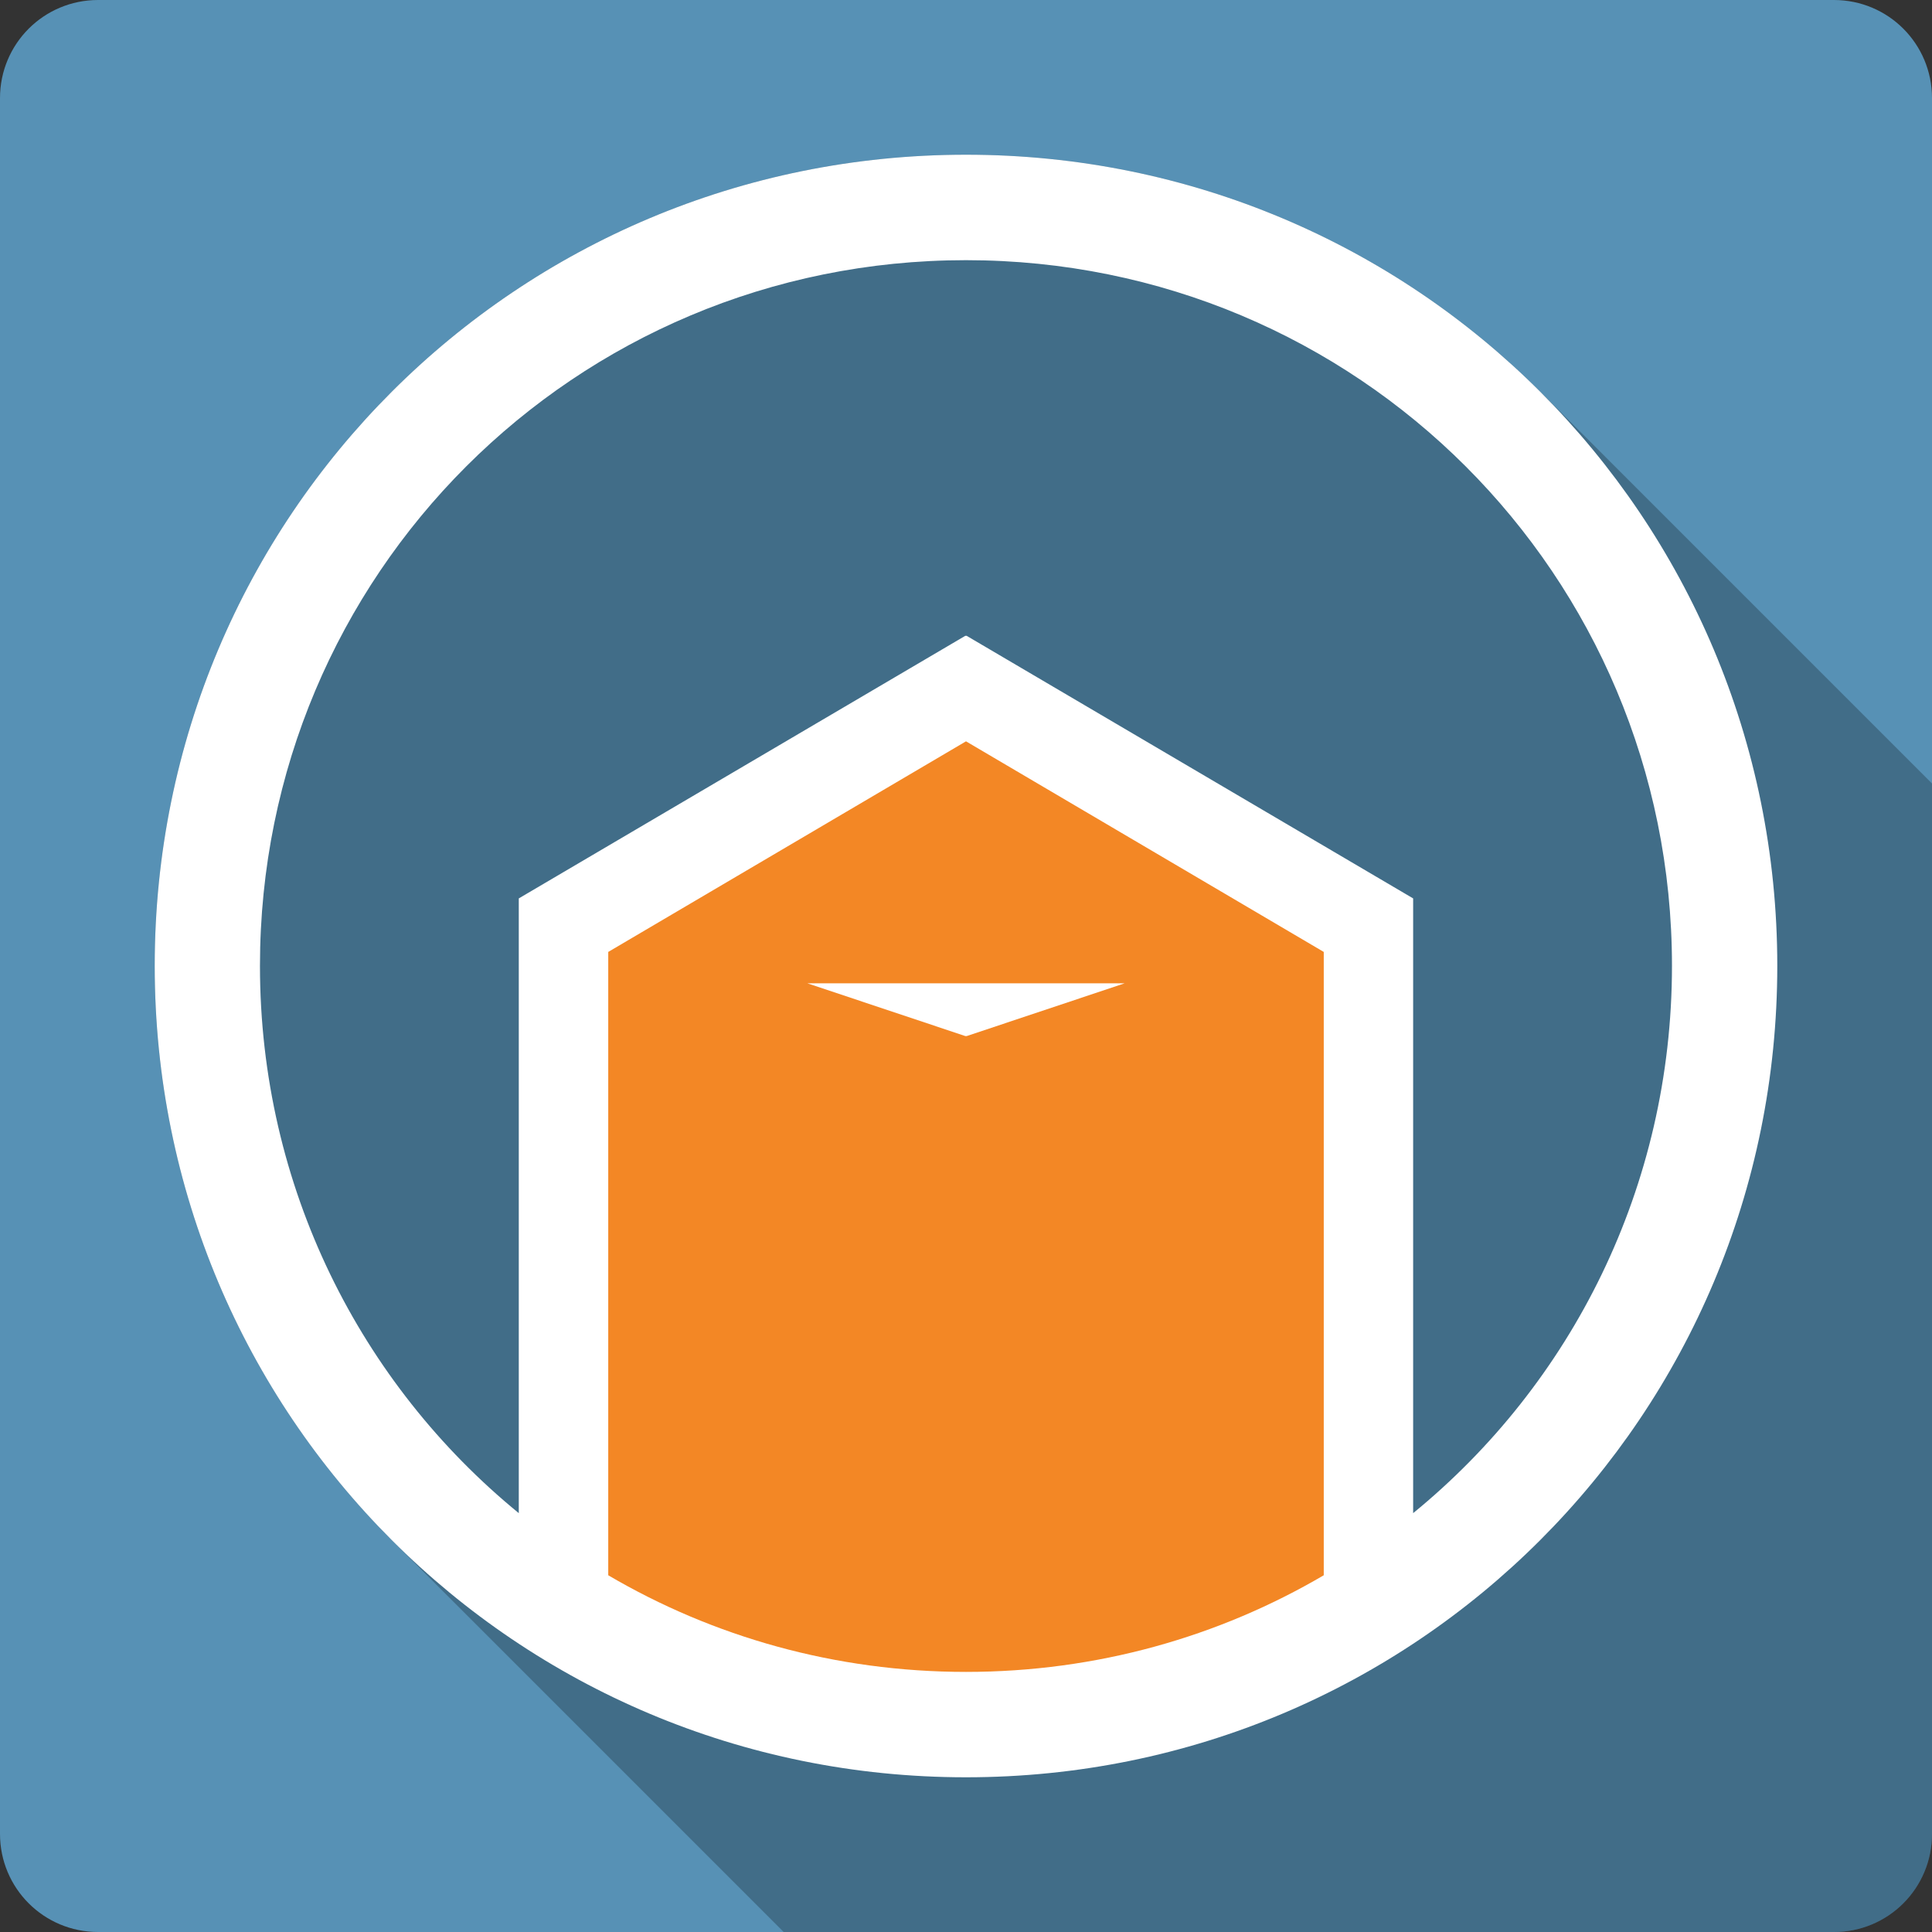 <?xml version="1.0" encoding="UTF-8" standalone="no"?>
<svg
   xmlns:dc="http://purl.org/dc/elements/1.1/"
   xmlns:cc="http://creativecommons.org/ns#"
   xmlns:rdf="http://www.w3.org/1999/02/22-rdf-syntax-ns#"
   xmlns:svg="http://www.w3.org/2000/svg"
   xmlns="http://www.w3.org/2000/svg"
   xmlns:xlink="http://www.w3.org/1999/xlink"
   xmlns:sodipodi="http://sodipodi.sourceforge.net/DTD/sodipodi-0.dtd"
   xmlns:inkscape="http://www.inkscape.org/namespaces/inkscape"
   viewBox="0 0 512 512"
   id="svg2"
   version="1.1"
   inkscape:version="0.91+devel r13804 custom"
   width="100%"
   height="100%"
   sodipodi:docname="pencil.svg">
  <rect x="0" y="0" width="512" height="512" fill="#333333" stroke="none"/>
  <sodipodi:namedview
     inkscape:current-layer="svg2"
     inkscape:window-maximized="1"
     inkscape:window-y="-3"
     inkscape:window-x="-2"
     inkscape:cy="135.11761"
     inkscape:cx="244.46202"
     inkscape:zoom="0.4609375"
     inkscape:guide-bbox="true"
     showguides="true"
     showgrid="false"
     id="namedview6"
     inkscape:window-height="709"
     inkscape:window-width="1366"
     inkscape:pageshadow="2"
     inkscape:pageopacity="0"
     guidetolerance="10"
     gridtolerance="10"
     objecttolerance="10"
     borderopacity="1"
     bordercolor="#666666"
     pagecolor="#ffffff">
    <sodipodi:guide
       id="guide2993"
       position="40.94,84.757"
       orientation="1,0" />
    <sodipodi:guide
       id="guide2995"
       position="471.051,254.983"
       orientation="1,0" />
  </sodipodi:namedview>
  <defs
     id="defs8">
    <path
       style="fill:#fff"
       d="m350.45 319.42v-94.57h-3.967v53.54c0 5.293-.771 10.322-2.35 15.06-1.579 4.813-3.967 9.03-7.126 12.738-3.046 3.563-6.863 6.468-11.497 8.668-4.588 2.096-9.956 3.121-16.01 3.121-4.371 0-8.517-.62-12.485-1.73-3.817-1.25-7.239-3.01-10.285-5.547-2.905-2.538-5.218-5.688-6.9-9.551-1.73-3.93-1.871-8.781-1.871-14.318l-3.892.62c0 1.467 0 3.121 0 4.484.216 3.779.555 7.239 1.796 10.388 1.833 4.118 4.334 7.643 7.53 10.689 3.272 2.792 7.126 4.954 11.46 6.43 4.484 1.363 9.363 2.02 14.656 2.02 10.02 0 18.14-2.388 24.349-7.164 6.317-4.813 10.388-10.868 12.268-18.247h.367v23.39h3.93"
       id="5" />
    <path
       style="fill:#fff"
       d="m266.25 199.7h3.779c0-22.656 20.344-34.521 40.43-34.521 10.209 0 19.611 3.01 26.473 8.48 7.746 6.205 11.826 15.201 11.826 26.04h3.779c0-11.902-4.55-21.81-13.14-28.682-7.568-6.06-17.843-9.363-28.936-9.363-21.961 0-44.21 13.08-44.21 38.05"
       id="6" />
    <clipPath
       id="2">
      <path
         id="path346148"
         style="fill:#1890d0;stroke-width:15.333"
         d="m47 24c0 12.708-10.304 23-23 23-12.696 0-23-10.292-23-23 0-12.708 10.304-23 23-23 12.696 0 23 10.292 23 23" />
    </clipPath>
    <clipPath
       id="1">
      <path
         id="path346151"
         style="fill:#1890d0;stroke-width:15.333"
         d="m47 24c0 12.708-10.304 23-23 23-12.696 0-23-10.292-23-23 0-12.708 10.304-23 23-23 12.696 0 23 10.292 23 23" />
    </clipPath>
    <clipPath
       id="clipPath346153">
      <rect
         id="rect346155"
         style="fill:#fff"
         width="84"
         height="84"
         rx="6"
         x="6"
         y="6" />
    </clipPath>
    <clipPath
       id="3">
      <path
         id="path346161"
         style="fill:#1890d0;stroke-width:15.333"
         d="m47 24c0 12.708-10.304 23-23 23-12.696 0-23-10.292-23-23 0-12.708 10.304-23 23-23 12.696 0 23 10.292 23 23" />
    </clipPath>
    <filter
       id="filter346163"
       style="color-interpolation-filters:sRGB">
      <feGaussianBlur
         id="feGaussianBlur346165"
         stdDeviation="1.71" />
    </filter>
    <filter
       id="filter346167"
       style="color-interpolation-filters:sRGB"
       x="-.192"
       y="-.192"
       width="1.384"
       height="1.384">
      <feGaussianBlur
         id="feGaussianBlur346169"
         stdDeviation="5.28" />
    </filter>
    <linearGradient
       y1="92.54"
       x2="0"
       y2="7.02"
       id="0"
       gradientUnits="userSpaceOnUse"
       gradientTransform="scale(1.006.994)">
      <stop
         id="stop346172" />
      <stop
         id="stop346174"
         style="stop-opacity:.588"
         offset="1" />
    </linearGradient>
    <linearGradient
       id="linearGradient346176"
       y1="92.54"
       x2="0"
       y2="7.02"
       xlink:href="#0"
       gradientUnits="userSpaceOnUse"
       gradientTransform="scale(1.006.994)" />
    <linearGradient
       id="linearGradient346178"
       y1="20.221"
       x2="0"
       y2="138.66"
       gradientUnits="userSpaceOnUse">
      <stop
         id="stop346180"
         style="stop-color:#fff" />
      <stop
         id="stop346182"
         style="stop-color:#fff;stop-opacity:0"
         offset="1" />
    </linearGradient>
    <linearGradient
       id="linearGradient346184"
       y1="92.54"
       x2="0"
       y2="7.02"
       xlink:href="#0"
       gradientUnits="userSpaceOnUse"
       gradientTransform="scale(1.006.994)" />
    <linearGradient
       id="linearGradient346186"
       y1="92.54"
       x2="0"
       y2="7.02"
       xlink:href="#0"
       gradientUnits="userSpaceOnUse"
       gradientTransform="scale(1.006.994)" />
    <linearGradient
       id="linearGradient346188"
       y1="92.54"
       x2="0"
       y2="7.02"
       gradientUnits="userSpaceOnUse"
       gradientTransform="scale(1.006.994)">
      <stop
         id="stop346190" />
      <stop
         id="stop346192"
         style="stop-opacity:.588"
         offset="1" />
    </linearGradient>
  </defs>
  <path
     inkscape:connector-curvature="0"
     d="M 26,0 C 11.603,0 0,11.603 0,26 l 0,460 c 0,14.397 11.603,26 26,26 l 460,0 c 14.397,0 26,-11.603 26,-26 L 512,26 C 512,11.603 500.397,0 486,0 L 26,0"
     style="fill:#5791b5"
     id="path346194" />
  <path
     inkscape:connector-curvature="0"
     d="m 255.999,41 c -119.12,0 -215,95.841 -215,214.961 0,59.57 23.981,113.339 62.854,152.209 0.027,0.027 0.055,0.055 0.082,0.082 l 103.748,103.748 278.316,0 c 14.397,0 26,-11.603 26,-26 l 0,-278.361 -103.809,-103.809 c -38.862,-38.862 -92.621,-62.83 -152.191,-62.83 z"
     id="path346198"
     style="opacity:0.25" />
  <path
     inkscape:connector-curvature="0"
     d="M 256,41 C 136.88,41 41,136.84 41,255.96 41,375.08 136.88,471 256,471 375.12,471 471,375.07 471,255.96 471,136.84 375.12,41 256,41 m 0,27.949 c 103.65,0 187.09,83.36 187.09,187.01 0,58.6 -26.666,110.78 -68.59,145.04 l 0,-162.74 c 10e-4,-0.058 -10e-4,-0.113 0,-0.171 l -118.38,-69.62 -0.128,0.085 -0.128,-0.085 -118.38,69.62 c 0.001,0.058 -0.001,0.113 0,0.171 l 0,162.74 c -41.923,-34.26 -68.59,-86.44 -68.59,-145.04 0,-103.65 83.45,-187.01 187.09,-187.01"
     style="fill:#ffffff"
     id="path346238" />
  <path
     inkscape:connector-curvature="0"
     d="m 256,196.46 94.81,55.813 0,79.13 0,86.06 c -27.777,16.296 -60.16,25.61 -94.81,25.61 -34.656,0 -67.04,-9.314 -94.81,-25.61 l 0,-86.06 0,-79.13 L 256,196.46"
     style="fill:#f38725"
     id="path356783" />
  <path
     inkscape:connector-curvature="0"
     d="m 213.97,260.59 41.903,13.997 0.13,-0.043 0.13,0.043 41.903,-13.997 -0.303,0 -83.46,0 -0.303,0"
     style="fill:#ffffff"
     id="path356785" />
</svg>
